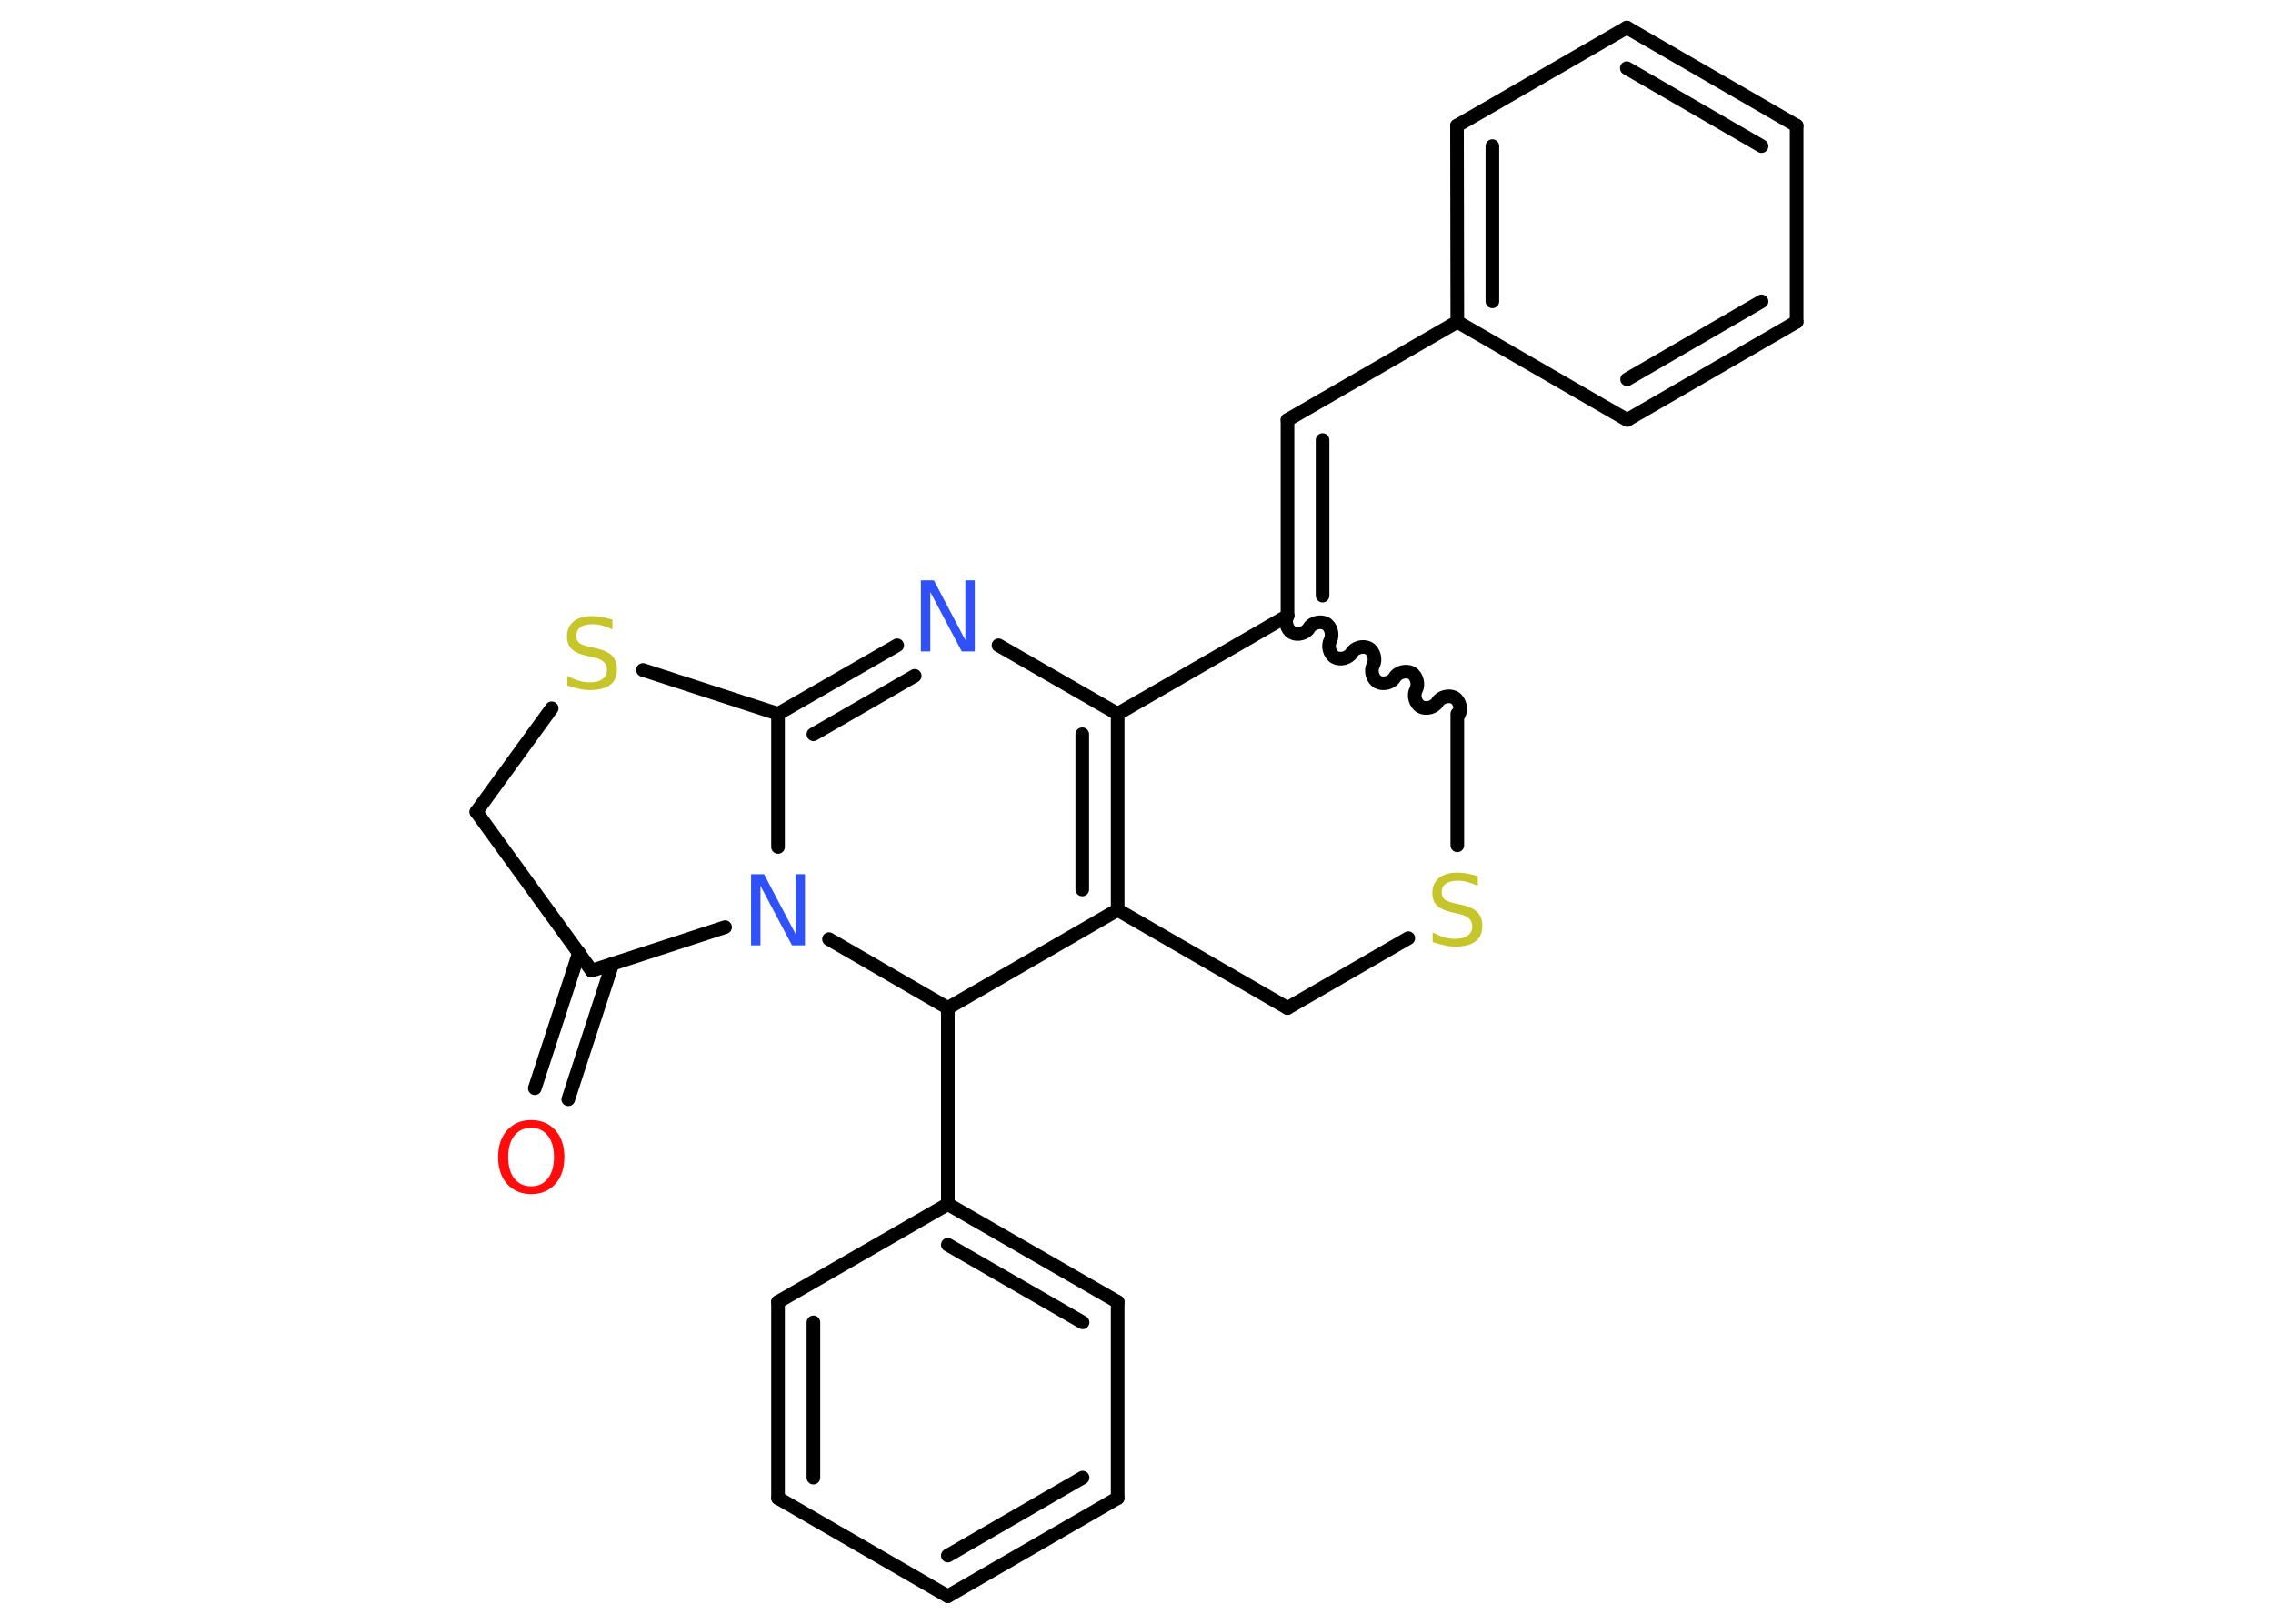 <?xml version='1.0' encoding='UTF-8'?>
<!DOCTYPE svg PUBLIC "-//W3C//DTD SVG 1.1//EN" "http://www.w3.org/Graphics/SVG/1.1/DTD/svg11.dtd">
<svg version='1.2' xmlns='http://www.w3.org/2000/svg' xmlns:xlink='http://www.w3.org/1999/xlink' width='70.0mm' height='50.0mm' viewBox='0 0 70.0 50.0'>
  <desc>Generated by the Chemistry Development Kit (http://github.com/cdk)</desc>
  <g stroke-linecap='round' stroke-linejoin='round' stroke='#000000' stroke-width='.42' fill='#3050F8'>
    <rect x='.0' y='.0' width='70.0' height='50.0' fill='#FFFFFF' stroke='none'/>
    <g id='mol1' class='mol'>
      <g id='mol1bnd1' class='bond'>
        <line x1='16.47' y1='33.51' x2='17.83' y2='29.34'/>
        <line x1='17.5' y1='33.85' x2='18.86' y2='29.68'/>
      </g>
      <line id='mol1bnd2' class='bond' x1='18.22' y1='29.89' x2='14.67' y2='25.0'/>
      <line id='mol1bnd3' class='bond' x1='14.67' y1='25.0' x2='16.99' y2='21.81'/>
      <line id='mol1bnd4' class='bond' x1='19.8' y1='20.63' x2='23.96' y2='21.98'/>
      <g id='mol1bnd5' class='bond'>
        <line x1='27.63' y1='19.87' x2='23.96' y2='21.98'/>
        <line x1='28.17' y1='20.81' x2='25.05' y2='22.61'/>
      </g>
      <line id='mol1bnd6' class='bond' x1='30.75' y1='19.87' x2='34.42' y2='21.98'/>
      <g id='mol1bnd7' class='bond'>
        <line x1='34.42' y1='28.02' x2='34.42' y2='21.98'/>
        <line x1='33.33' y1='27.39' x2='33.33' y2='22.61'/>
      </g>
      <line id='mol1bnd8' class='bond' x1='34.42' y1='28.02' x2='39.65' y2='31.04'/>
      <line id='mol1bnd9' class='bond' x1='39.65' y1='31.04' x2='43.37' y2='28.89'/>
      <line id='mol1bnd10' class='bond' x1='44.88' y1='26.03' x2='44.88' y2='21.98'/>
      <path id='mol1bnd11' class='bond' d='M39.65 18.96c-.09 .16 -.03 .42 .14 .52c.16 .09 .42 .03 .52 -.14c.09 -.16 .35 -.23 .52 -.14c.16 .09 .23 .35 .14 .52c-.09 .16 -.03 .42 .14 .52c.16 .09 .42 .03 .52 -.14c.09 -.16 .35 -.23 .52 -.14c.16 .09 .23 .35 .14 .52c-.09 .16 -.03 .42 .14 .52c.16 .09 .42 .03 .52 -.14c.09 -.16 .35 -.23 .52 -.14c.16 .09 .23 .35 .14 .52c-.09 .16 -.03 .42 .14 .52c.16 .09 .42 .03 .52 -.14c.09 -.16 .35 -.23 .52 -.14c.16 .09 .23 .35 .14 .52' fill='none' stroke='#000000' stroke-width='.42'/>
      <line id='mol1bnd12' class='bond' x1='34.42' y1='21.98' x2='39.65' y2='18.96'/>
      <g id='mol1bnd13' class='bond'>
        <line x1='39.65' y1='12.93' x2='39.65' y2='18.96'/>
        <line x1='40.73' y1='13.55' x2='40.73' y2='18.34'/>
      </g>
      <line id='mol1bnd14' class='bond' x1='39.65' y1='12.93' x2='44.88' y2='9.91'/>
      <g id='mol1bnd15' class='bond'>
        <line x1='44.87' y1='3.87' x2='44.88' y2='9.91'/>
        <line x1='45.96' y1='4.5' x2='45.96' y2='9.28'/>
      </g>
      <line id='mol1bnd16' class='bond' x1='44.87' y1='3.87' x2='50.1' y2='.85'/>
      <g id='mol1bnd17' class='bond'>
        <line x1='55.33' y1='3.87' x2='50.1' y2='.85'/>
        <line x1='54.25' y1='4.5' x2='50.1' y2='2.1'/>
      </g>
      <line id='mol1bnd18' class='bond' x1='55.33' y1='3.87' x2='55.33' y2='9.91'/>
      <g id='mol1bnd19' class='bond'>
        <line x1='50.11' y1='12.93' x2='55.33' y2='9.91'/>
        <line x1='50.11' y1='11.68' x2='54.25' y2='9.28'/>
      </g>
      <line id='mol1bnd20' class='bond' x1='44.88' y1='9.91' x2='50.11' y2='12.93'/>
      <line id='mol1bnd21' class='bond' x1='34.42' y1='28.02' x2='29.19' y2='31.04'/>
      <line id='mol1bnd22' class='bond' x1='29.19' y1='31.04' x2='29.19' y2='37.08'/>
      <g id='mol1bnd23' class='bond'>
        <line x1='34.42' y1='40.09' x2='29.19' y2='37.08'/>
        <line x1='33.34' y1='40.72' x2='29.19' y2='38.33'/>
      </g>
      <line id='mol1bnd24' class='bond' x1='34.42' y1='40.09' x2='34.42' y2='46.13'/>
      <g id='mol1bnd25' class='bond'>
        <line x1='29.19' y1='49.15' x2='34.42' y2='46.13'/>
        <line x1='29.19' y1='47.9' x2='33.34' y2='45.5'/>
      </g>
      <line id='mol1bnd26' class='bond' x1='29.19' y1='49.15' x2='23.96' y2='46.13'/>
      <g id='mol1bnd27' class='bond'>
        <line x1='23.96' y1='40.09' x2='23.96' y2='46.13'/>
        <line x1='25.05' y1='40.72' x2='25.05' y2='45.5'/>
      </g>
      <line id='mol1bnd28' class='bond' x1='29.19' y1='37.08' x2='23.96' y2='40.09'/>
      <line id='mol1bnd29' class='bond' x1='29.19' y1='31.04' x2='25.53' y2='28.92'/>
      <line id='mol1bnd30' class='bond' x1='18.22' y1='29.89' x2='22.33' y2='28.55'/>
      <line id='mol1bnd31' class='bond' x1='23.96' y1='21.98' x2='23.96' y2='26.08'/>
      <path id='mol1atm1' class='atom' d='M16.36 34.73q-.33 .0 -.52 .24q-.19 .24 -.19 .66q.0 .42 .19 .66q.19 .24 .52 .24q.32 .0 .51 -.24q.19 -.24 .19 -.66q.0 -.42 -.19 -.66q-.19 -.24 -.51 -.24zM16.36 34.49q.46 .0 .74 .31q.28 .31 .28 .83q.0 .52 -.28 .83q-.28 .31 -.74 .31q-.46 .0 -.74 -.31q-.28 -.31 -.28 -.83q.0 -.52 .28 -.83q.28 -.31 .74 -.31z' stroke='none' fill='#FF0D0D'/>
      <path id='mol1atm4' class='atom' d='M18.86 19.09v.29q-.17 -.08 -.32 -.12q-.15 -.04 -.29 -.04q-.24 .0 -.37 .09q-.13 .09 -.13 .27q.0 .14 .09 .22q.09 .07 .33 .12l.18 .04q.33 .07 .49 .22q.16 .16 .16 .43q.0 .32 -.21 .48q-.21 .16 -.63 .16q-.16 .0 -.33 -.04q-.18 -.04 -.36 -.1v-.3q.18 .1 .35 .15q.17 .05 .34 .05q.26 .0 .39 -.1q.14 -.1 .14 -.28q.0 -.16 -.1 -.25q-.1 -.09 -.32 -.14l-.18 -.04q-.33 -.07 -.48 -.21q-.15 -.14 -.15 -.39q.0 -.29 .2 -.46q.2 -.17 .57 -.17q.15 .0 .31 .03q.16 .03 .33 .08z' stroke='none' fill='#C6C62C'/>
      <path id='mol1atm6' class='atom' d='M28.36 17.87h.4l.97 1.84v-1.84h.29v2.19h-.4l-.97 -1.83v1.83h-.29v-2.19z' stroke='none'/>
      <path id='mol1atm10' class='atom' d='M45.51 26.99v.29q-.17 -.08 -.32 -.12q-.15 -.04 -.29 -.04q-.24 .0 -.37 .09q-.13 .09 -.13 .27q.0 .14 .09 .22q.09 .07 .33 .12l.18 .04q.33 .07 .49 .22q.16 .16 .16 .43q.0 .32 -.21 .48q-.21 .16 -.63 .16q-.16 .0 -.33 -.04q-.18 -.04 -.36 -.1v-.3q.18 .1 .35 .15q.17 .05 .34 .05q.26 .0 .39 -.1q.14 -.1 .14 -.28q.0 -.16 -.1 -.25q-.1 -.09 -.32 -.14l-.18 -.04q-.33 -.07 -.48 -.21q-.15 -.14 -.15 -.39q.0 -.29 .2 -.46q.2 -.17 .57 -.17q.15 .0 .31 .03q.16 .03 .33 .08z' stroke='none' fill='#C6C62C'/>
      <path id='mol1atm27' class='atom' d='M23.13 26.92h.4l.97 1.84v-1.84h.29v2.19h-.4l-.97 -1.83v1.83h-.29v-2.19z' stroke='none'/>
    </g>
  </g>
</svg>

